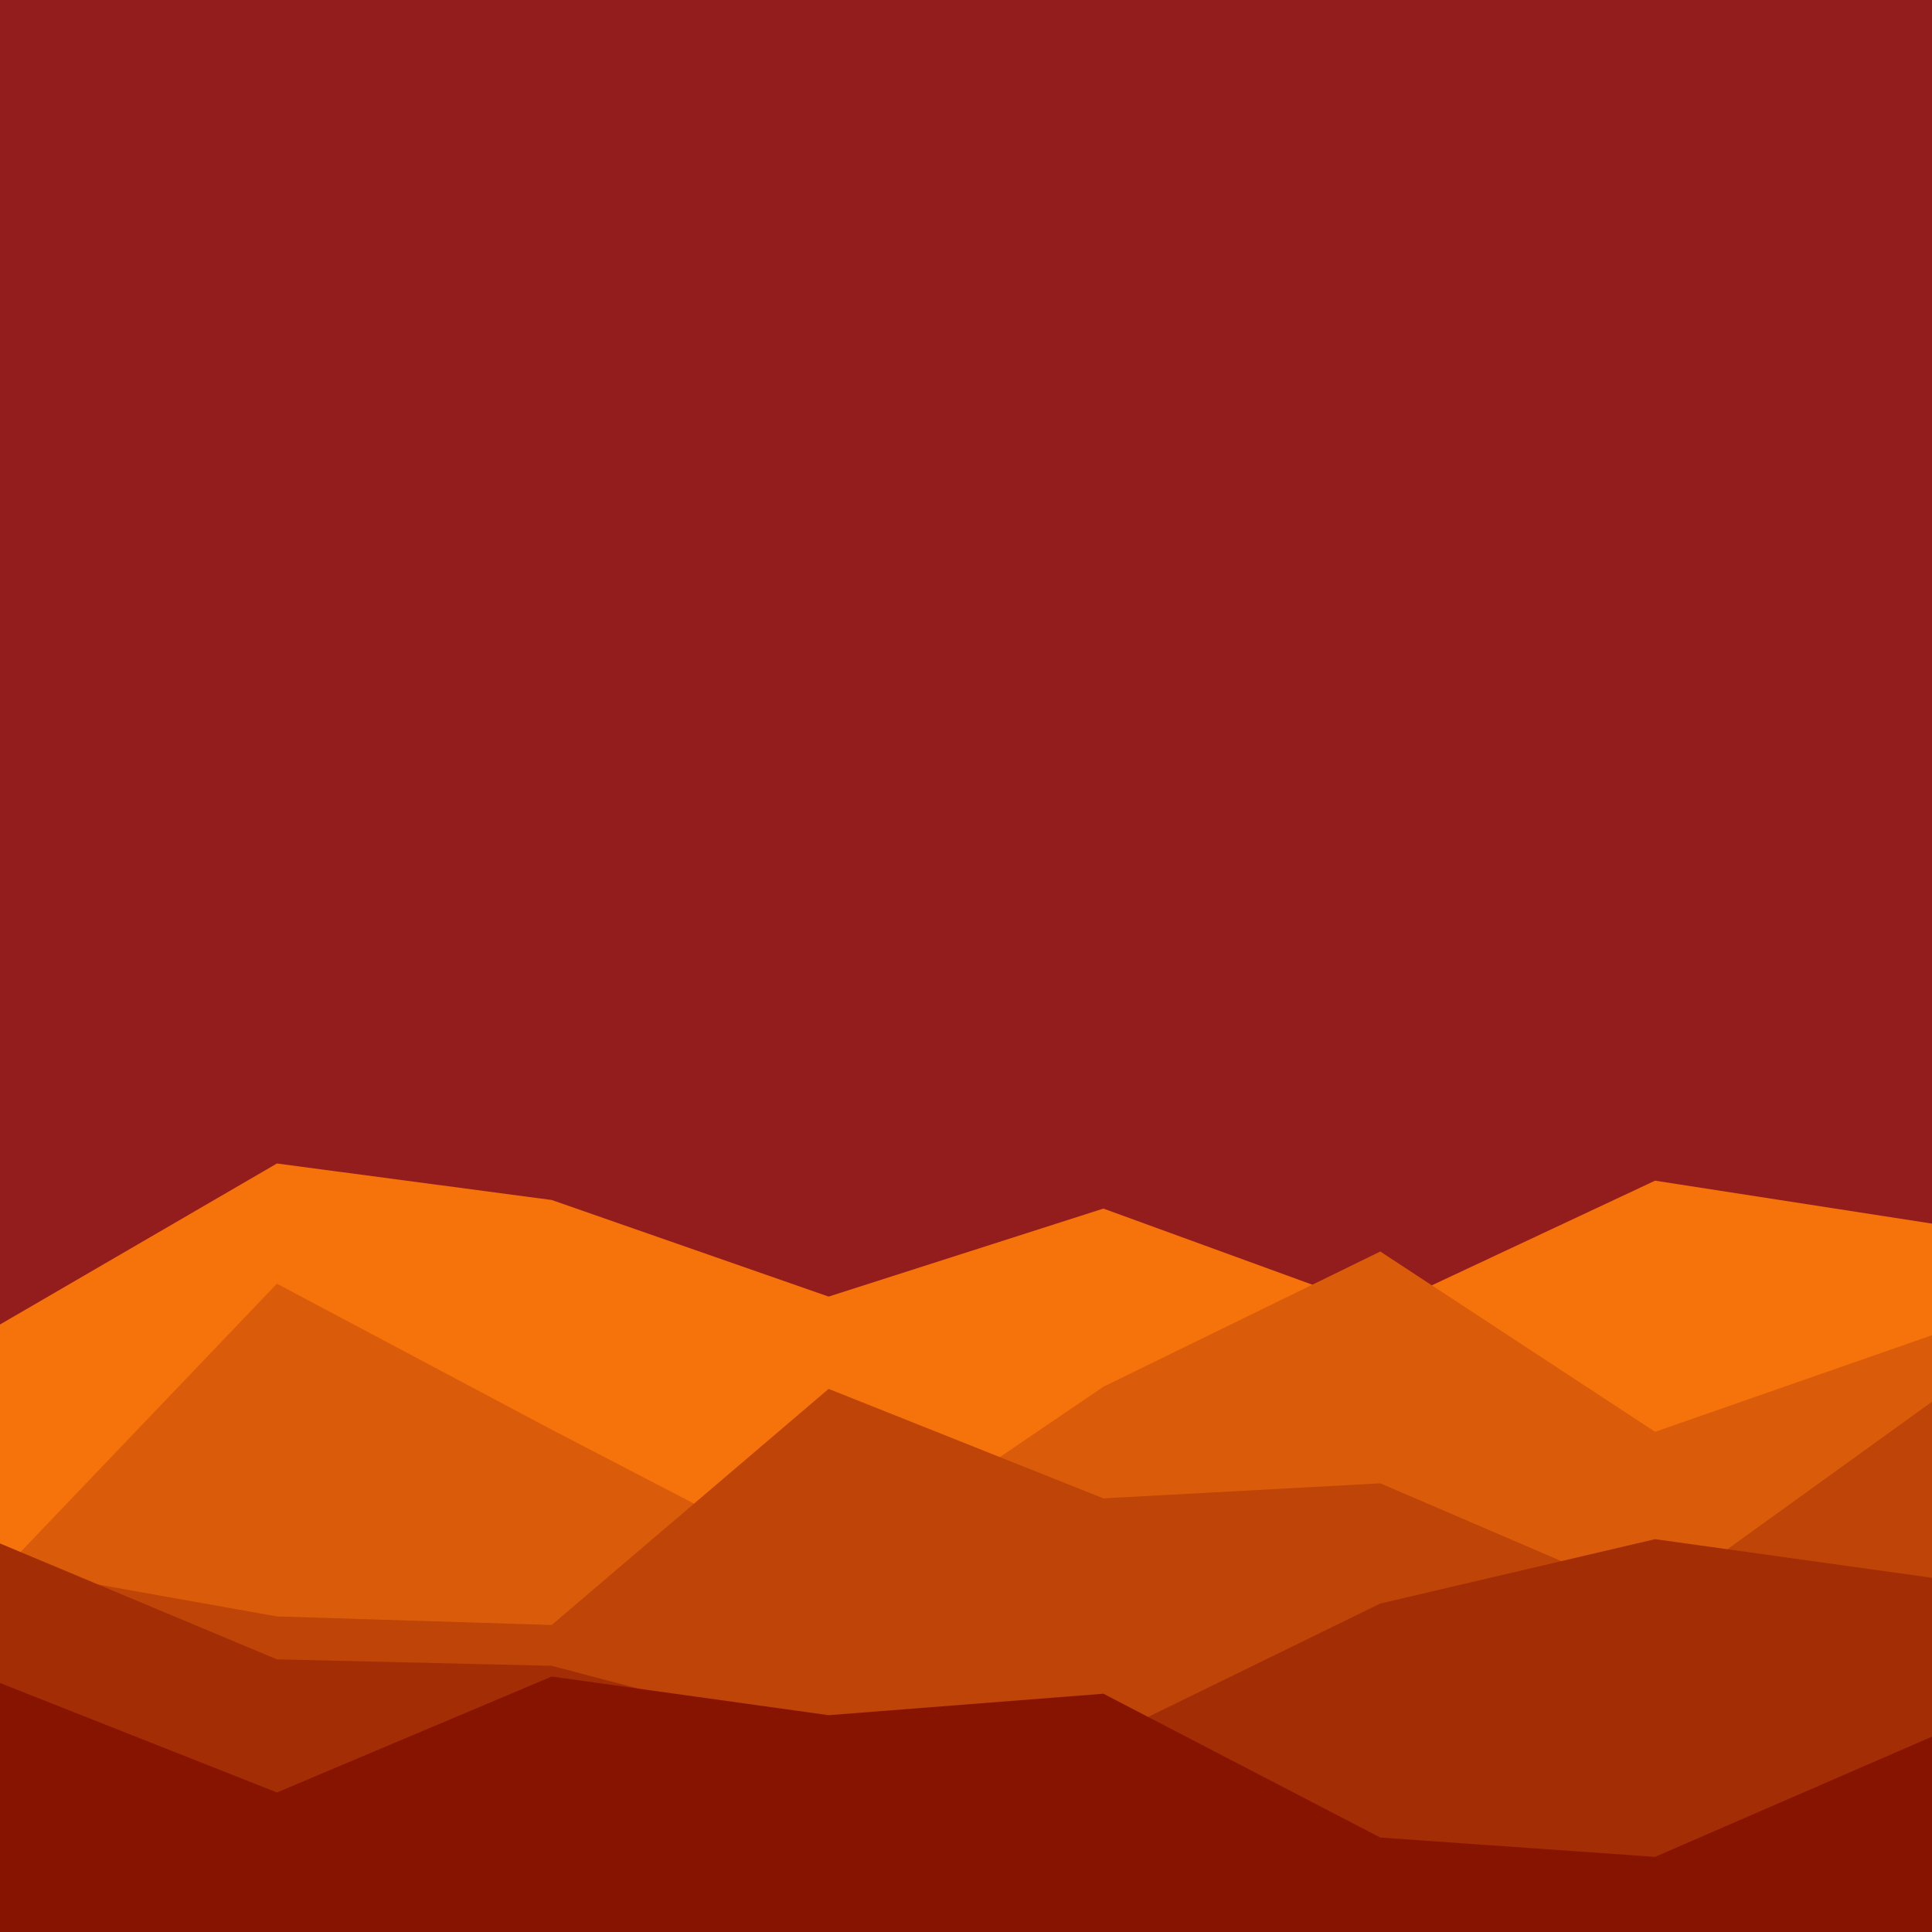 <svg id="visual" viewBox="0 0 900 900" width="900" height="900" xmlns="http://www.w3.org/2000/svg" xmlns:xlink="http://www.w3.org/1999/xlink" version="1.1"><rect x="0" y="0" width="900" height="900" fill="#931C1C"></rect><path d="M0 617L129 542L257 559L386 604L514 563L643 610L771 550L900 570L900 901L771 901L643 901L514 901L386 901L257 901L129 901L0 901Z" fill="#f5730a"></path><path d="M0 733L129 598L257 666L386 733L514 646L643 583L771 667L900 622L900 901L771 901L643 901L514 901L386 901L257 901L129 901L0 901Z" fill="#da5b09"></path><path d="M0 730L129 753L257 757L386 647L514 698L643 691L771 746L900 653L900 901L771 901L643 901L514 901L386 901L257 901L129 901L0 901Z" fill="#be4407"></path><path d="M0 719L129 773L257 776L386 810L514 810L643 747L771 717L900 735L900 901L771 901L643 901L514 901L386 901L257 901L129 901L0 901Z" fill="#a32d04"></path><path d="M0 784L129 835L257 781L386 799L514 789L643 856L771 865L900 809L900 901L771 901L643 901L514 901L386 901L257 901L129 901L0 901Z" fill="#871400"></path></svg>
